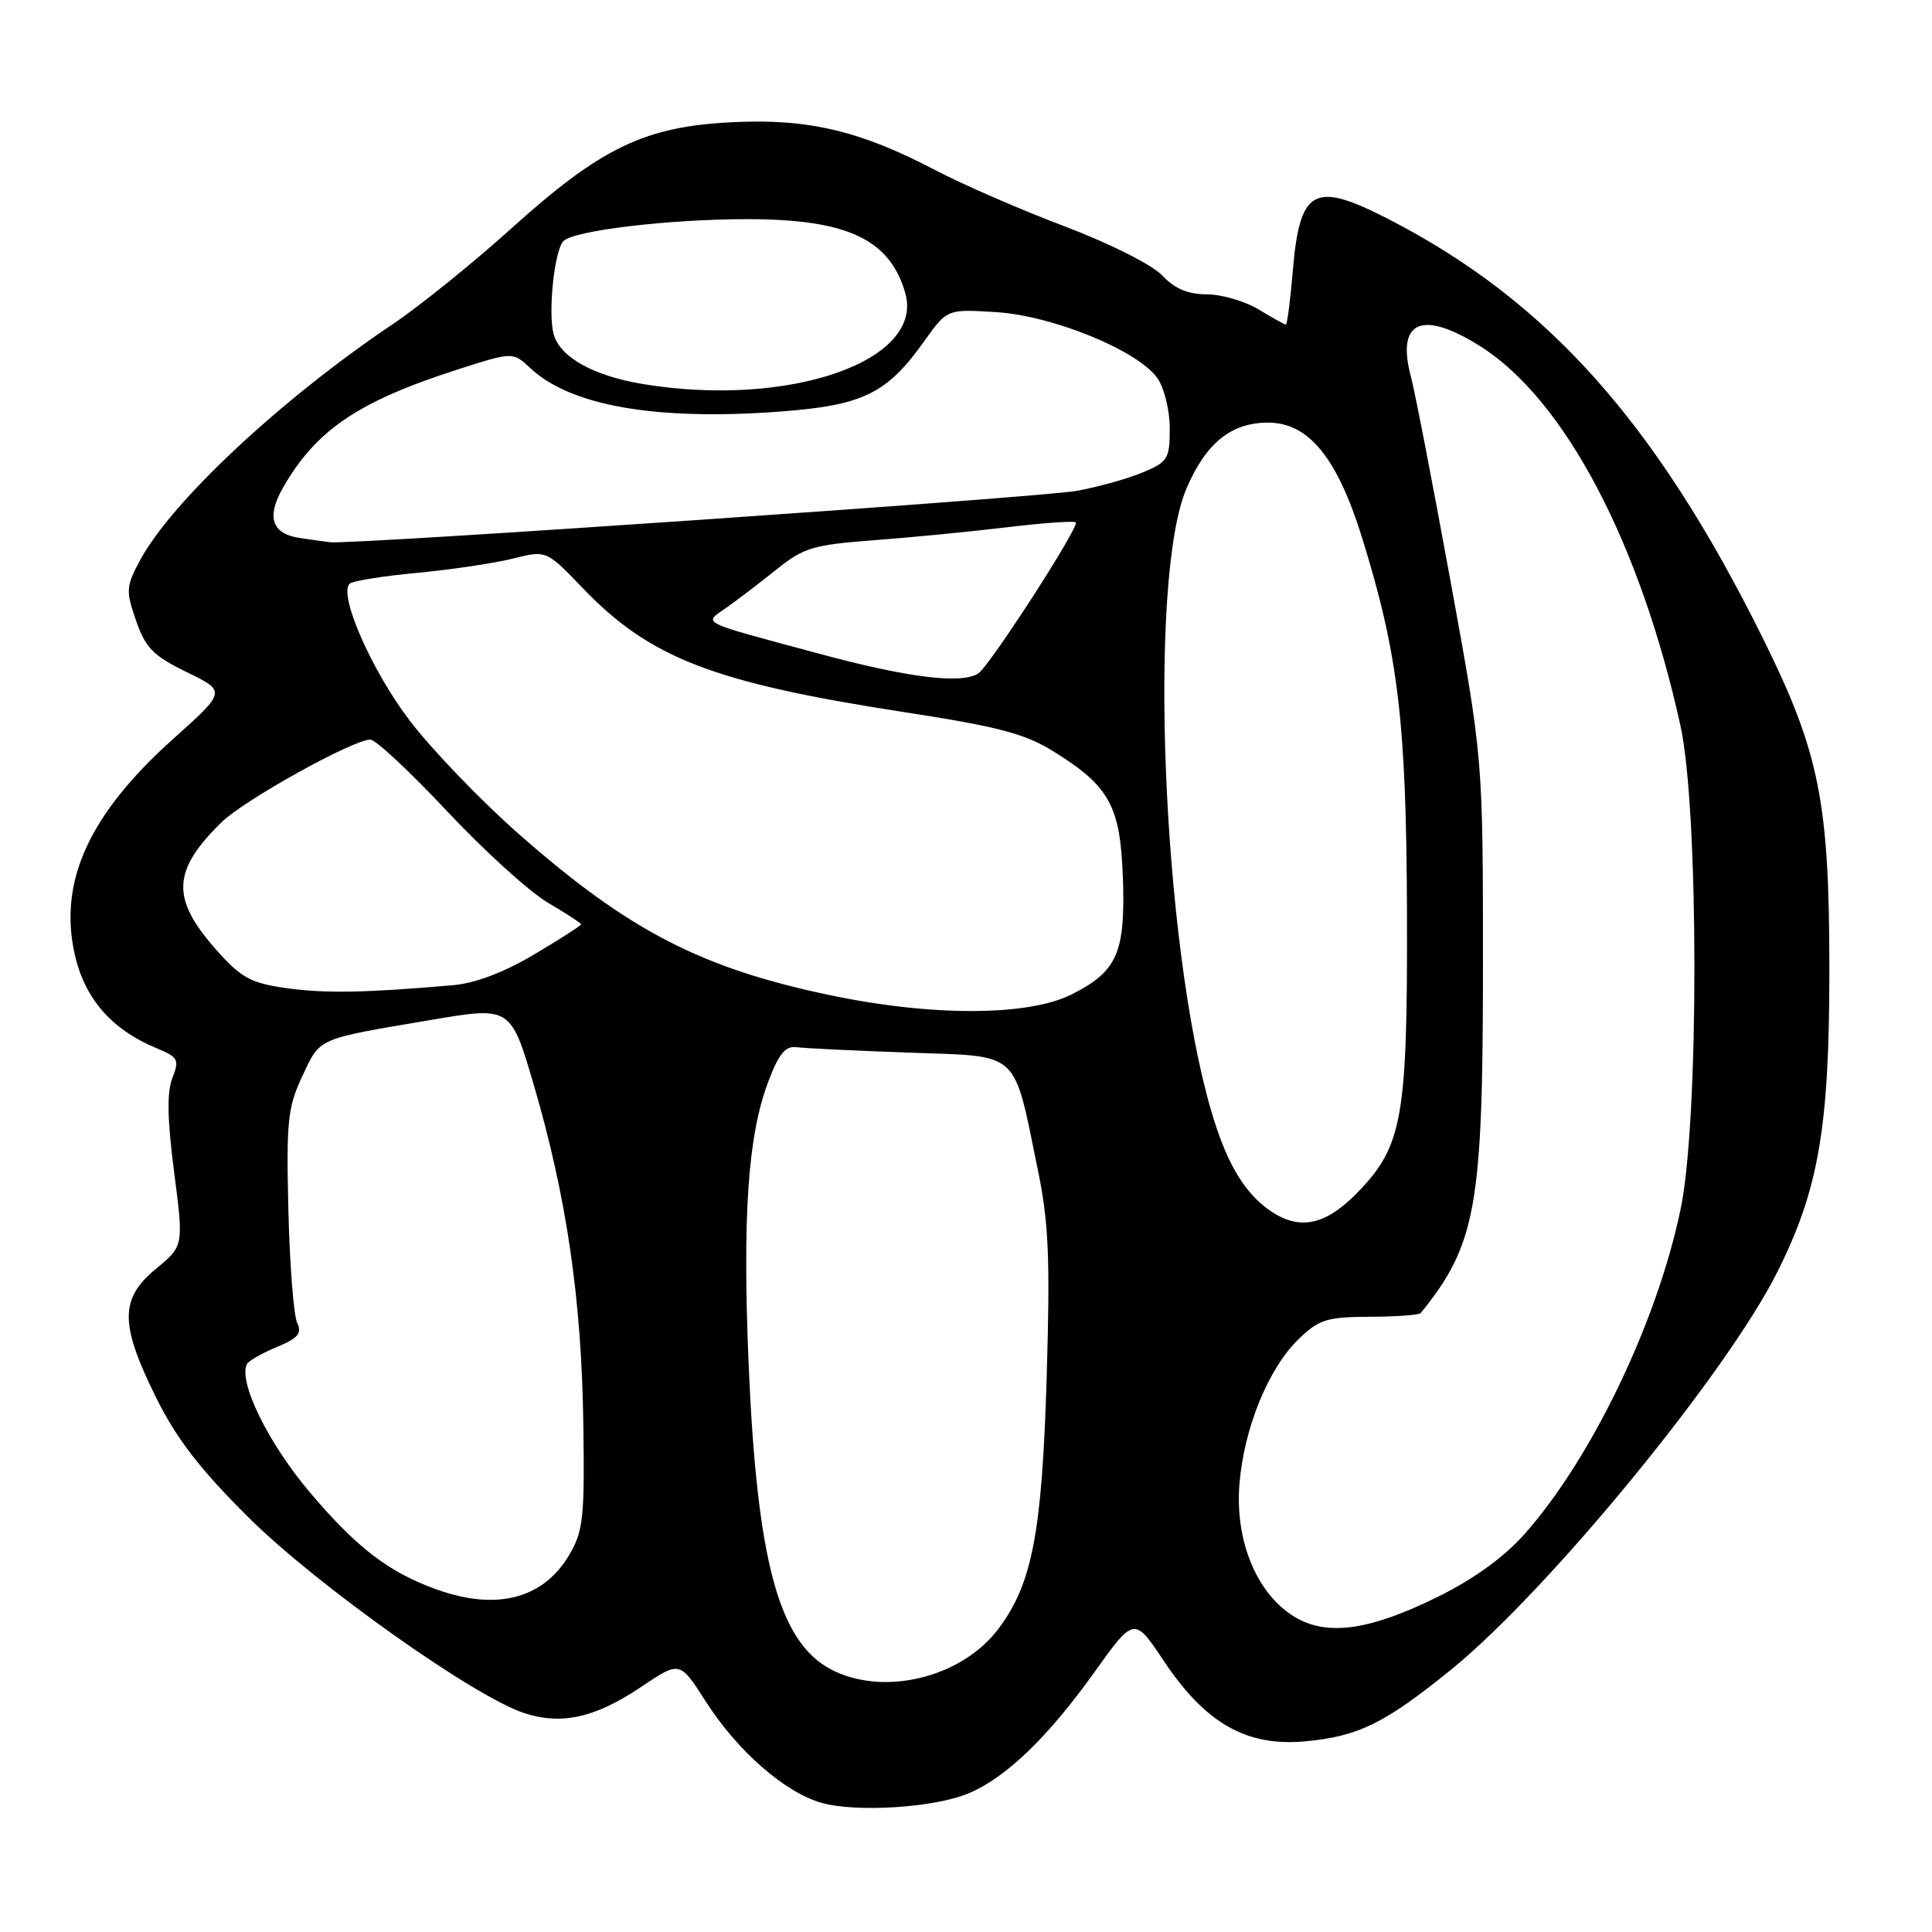 <?xml version="1.0" encoding="UTF-8" standalone="no"?>
<!DOCTYPE svg PUBLIC "-//W3C//DTD SVG 1.1//EN" "http://www.w3.org/Graphics/SVG/1.1/DTD/svg11.dtd" >
<svg xmlns="http://www.w3.org/2000/svg" xmlns:xlink="http://www.w3.org/1999/xlink" version="1.1" viewBox="0 0 256 256">
 <g >
 <path fill="currentColor"
d=" M 128.31 237.64 C 133.26 235.58 138.82 230.23 144.96 221.65 C 150.29 214.20 150.29 214.20 154.23 220.11 C 159.74 228.36 165.16 231.44 172.90 230.74 C 179.96 230.10 183.52 228.35 192.31 221.21 C 205.20 210.73 228.83 181.91 235.53 168.50 C 240.99 157.58 242.40 149.37 242.40 128.50 C 242.40 106.17 241.08 99.66 233.50 84.39 C 219.31 55.82 204.88 39.72 183.78 28.93 C 174.09 23.97 172.22 25.01 171.30 35.91 C 170.98 39.81 170.56 43.00 170.38 43.00 C 170.20 43.00 168.57 42.10 166.77 41.00 C 164.97 39.91 161.89 39.01 159.92 39.00 C 157.41 39.00 155.65 38.26 154.01 36.51 C 152.68 35.09 147.11 32.29 141.09 30.00 C 135.26 27.80 127.58 24.45 124.00 22.58 C 114.00 17.33 107.13 15.70 97.10 16.19 C 85.46 16.75 79.69 19.52 67.81 30.22 C 62.69 34.84 55.58 40.58 52.00 42.98 C 37.20 52.93 22.69 66.50 18.53 74.29 C 16.70 77.71 16.66 78.30 18.03 82.24 C 19.28 85.85 20.30 86.89 24.74 89.06 C 29.98 91.61 29.98 91.61 23.00 97.86 C 11.81 107.88 7.74 116.77 9.90 126.45 C 11.22 132.33 14.79 136.43 20.74 138.89 C 23.62 140.08 23.79 140.41 22.84 142.85 C 22.10 144.73 22.17 148.34 23.07 155.30 C 24.34 165.10 24.34 165.10 20.67 168.12 C 15.87 172.08 15.86 175.43 20.65 185.12 C 23.40 190.66 26.45 194.62 32.90 201.04 C 41.88 209.97 62.72 224.76 69.42 226.98 C 74.40 228.62 78.88 227.62 84.99 223.50 C 90.08 220.08 90.08 220.08 93.50 225.43 C 97.70 232.00 103.98 237.50 108.84 238.88 C 113.47 240.19 123.79 239.53 128.31 237.64 Z  M 110.03 221.16 C 103.16 217.47 100.29 206.73 99.19 180.60 C 98.38 161.08 99.11 150.46 101.77 143.41 C 103.19 139.62 104.06 138.56 105.56 138.76 C 106.63 138.90 113.34 139.23 120.48 139.48 C 135.38 140.02 134.21 138.95 137.55 155.16 C 138.96 162.04 139.16 166.82 138.69 182.50 C 138.07 203.16 136.77 209.90 132.27 215.86 C 127.35 222.37 116.93 224.85 110.03 221.16 Z  M 171.39 214.15 C 166.47 211.06 163.64 204.13 164.23 196.67 C 164.83 189.20 168.09 181.25 172.14 177.37 C 174.79 174.83 175.86 174.50 181.50 174.48 C 185.00 174.47 188.04 174.25 188.26 173.98 C 195.60 164.90 196.50 159.87 196.50 128.00 C 196.50 100.50 196.50 100.50 192.20 77.00 C 189.84 64.07 187.48 51.86 186.94 49.86 C 184.99 42.48 188.46 41.01 196.22 45.93 C 207.34 52.98 217.35 71.99 222.67 96.16 C 225.11 107.26 225.14 148.29 222.72 160.07 C 219.64 175.03 210.99 193.11 202.05 203.23 C 199.30 206.33 195.34 209.20 190.51 211.59 C 181.39 216.10 175.70 216.86 171.39 214.15 Z  M 57.88 210.62 C 51.54 208.35 47.31 205.12 41.08 197.77 C 35.54 191.24 31.52 183.03 32.73 180.73 C 32.95 180.31 34.73 179.30 36.68 178.49 C 39.52 177.30 40.05 176.67 39.37 175.26 C 38.91 174.29 38.39 167.58 38.21 160.35 C 37.93 148.56 38.12 146.73 40.06 142.59 C 42.47 137.46 41.89 137.72 57.09 135.15 C 67.68 133.35 67.68 133.35 70.78 143.93 C 75.08 158.66 77.05 172.14 77.29 188.50 C 77.48 201.04 77.29 202.86 75.45 206.00 C 72.01 211.84 65.85 213.47 57.88 210.62 Z  M 167.61 159.91 C 164.53 157.48 162.36 153.60 160.47 147.12 C 153.99 124.95 152.09 76.68 157.22 64.71 C 159.81 58.69 163.14 56.00 168.03 56.00 C 173.40 56.00 177.19 60.65 180.48 71.24 C 185.29 86.75 186.35 95.62 186.43 121.00 C 186.51 148.15 185.86 151.85 179.87 158.02 C 175.40 162.62 171.77 163.18 167.61 159.91 Z  M 110.00 131.87 C 92.88 128.28 83.30 123.32 68.73 110.50 C 63.73 106.10 57.24 99.35 54.30 95.50 C 49.26 88.89 44.84 78.83 46.32 77.35 C 46.69 76.98 50.71 76.33 55.25 75.91 C 59.79 75.48 65.50 74.63 67.95 74.02 C 72.39 72.90 72.39 72.90 77.19 77.90 C 86.10 87.20 94.52 90.46 119.75 94.35 C 132.37 96.30 135.80 97.21 139.65 99.60 C 147.03 104.19 148.45 106.80 148.79 116.32 C 149.13 126.24 148.05 128.71 142.03 131.75 C 136.27 134.66 123.55 134.71 110.00 131.87 Z  M 38.00 130.94 C 33.23 130.27 32.00 129.60 28.73 125.94 C 22.62 119.07 22.77 115.40 29.38 108.93 C 32.39 105.99 46.78 98.00 49.07 98.00 C 49.77 98.00 54.36 102.28 59.27 107.52 C 64.18 112.75 70.18 118.20 72.60 119.61 C 75.02 121.03 77.00 122.32 77.00 122.48 C 77.00 122.64 74.22 124.43 70.81 126.45 C 66.83 128.82 63.00 130.28 60.06 130.54 C 48.53 131.55 43.10 131.65 38.00 130.94 Z  M 108.50 86.61 C 92.22 82.21 93.17 82.70 96.37 80.44 C 97.87 79.37 100.86 77.09 103.00 75.37 C 106.48 72.58 107.83 72.18 115.70 71.59 C 120.54 71.23 128.47 70.46 133.32 69.88 C 138.17 69.29 142.33 68.99 142.55 69.22 C 143.08 69.74 131.12 88.27 129.63 89.23 C 127.40 90.68 120.30 89.80 108.50 86.61 Z  M 39.69 71.28 C 36.01 70.73 35.28 68.51 37.49 64.64 C 41.87 56.97 47.48 53.18 60.73 48.93 C 67.96 46.62 67.96 46.62 70.25 48.76 C 75.60 53.79 86.95 55.77 103.43 54.53 C 114.35 53.71 117.53 52.16 122.47 45.20 C 125.50 40.95 125.50 40.95 132.00 41.36 C 139.54 41.84 150.80 46.45 153.37 50.12 C 154.27 51.40 155.00 54.39 155.00 56.77 C 155.00 60.80 154.75 61.21 151.41 62.60 C 149.44 63.43 145.50 64.53 142.66 65.04 C 137.93 65.91 46.59 72.19 43.74 71.85 C 43.06 71.77 41.24 71.51 39.69 71.28 Z  M 85.14 50.88 C 78.55 49.78 74.11 47.27 73.34 44.20 C 72.60 41.28 73.48 33.12 74.66 31.94 C 76.06 30.54 88.64 29.04 99.00 29.04 C 112.24 29.04 117.90 31.69 119.95 38.82 C 122.54 47.84 104.50 54.09 85.14 50.88 Z "/>
</g>
</svg>
